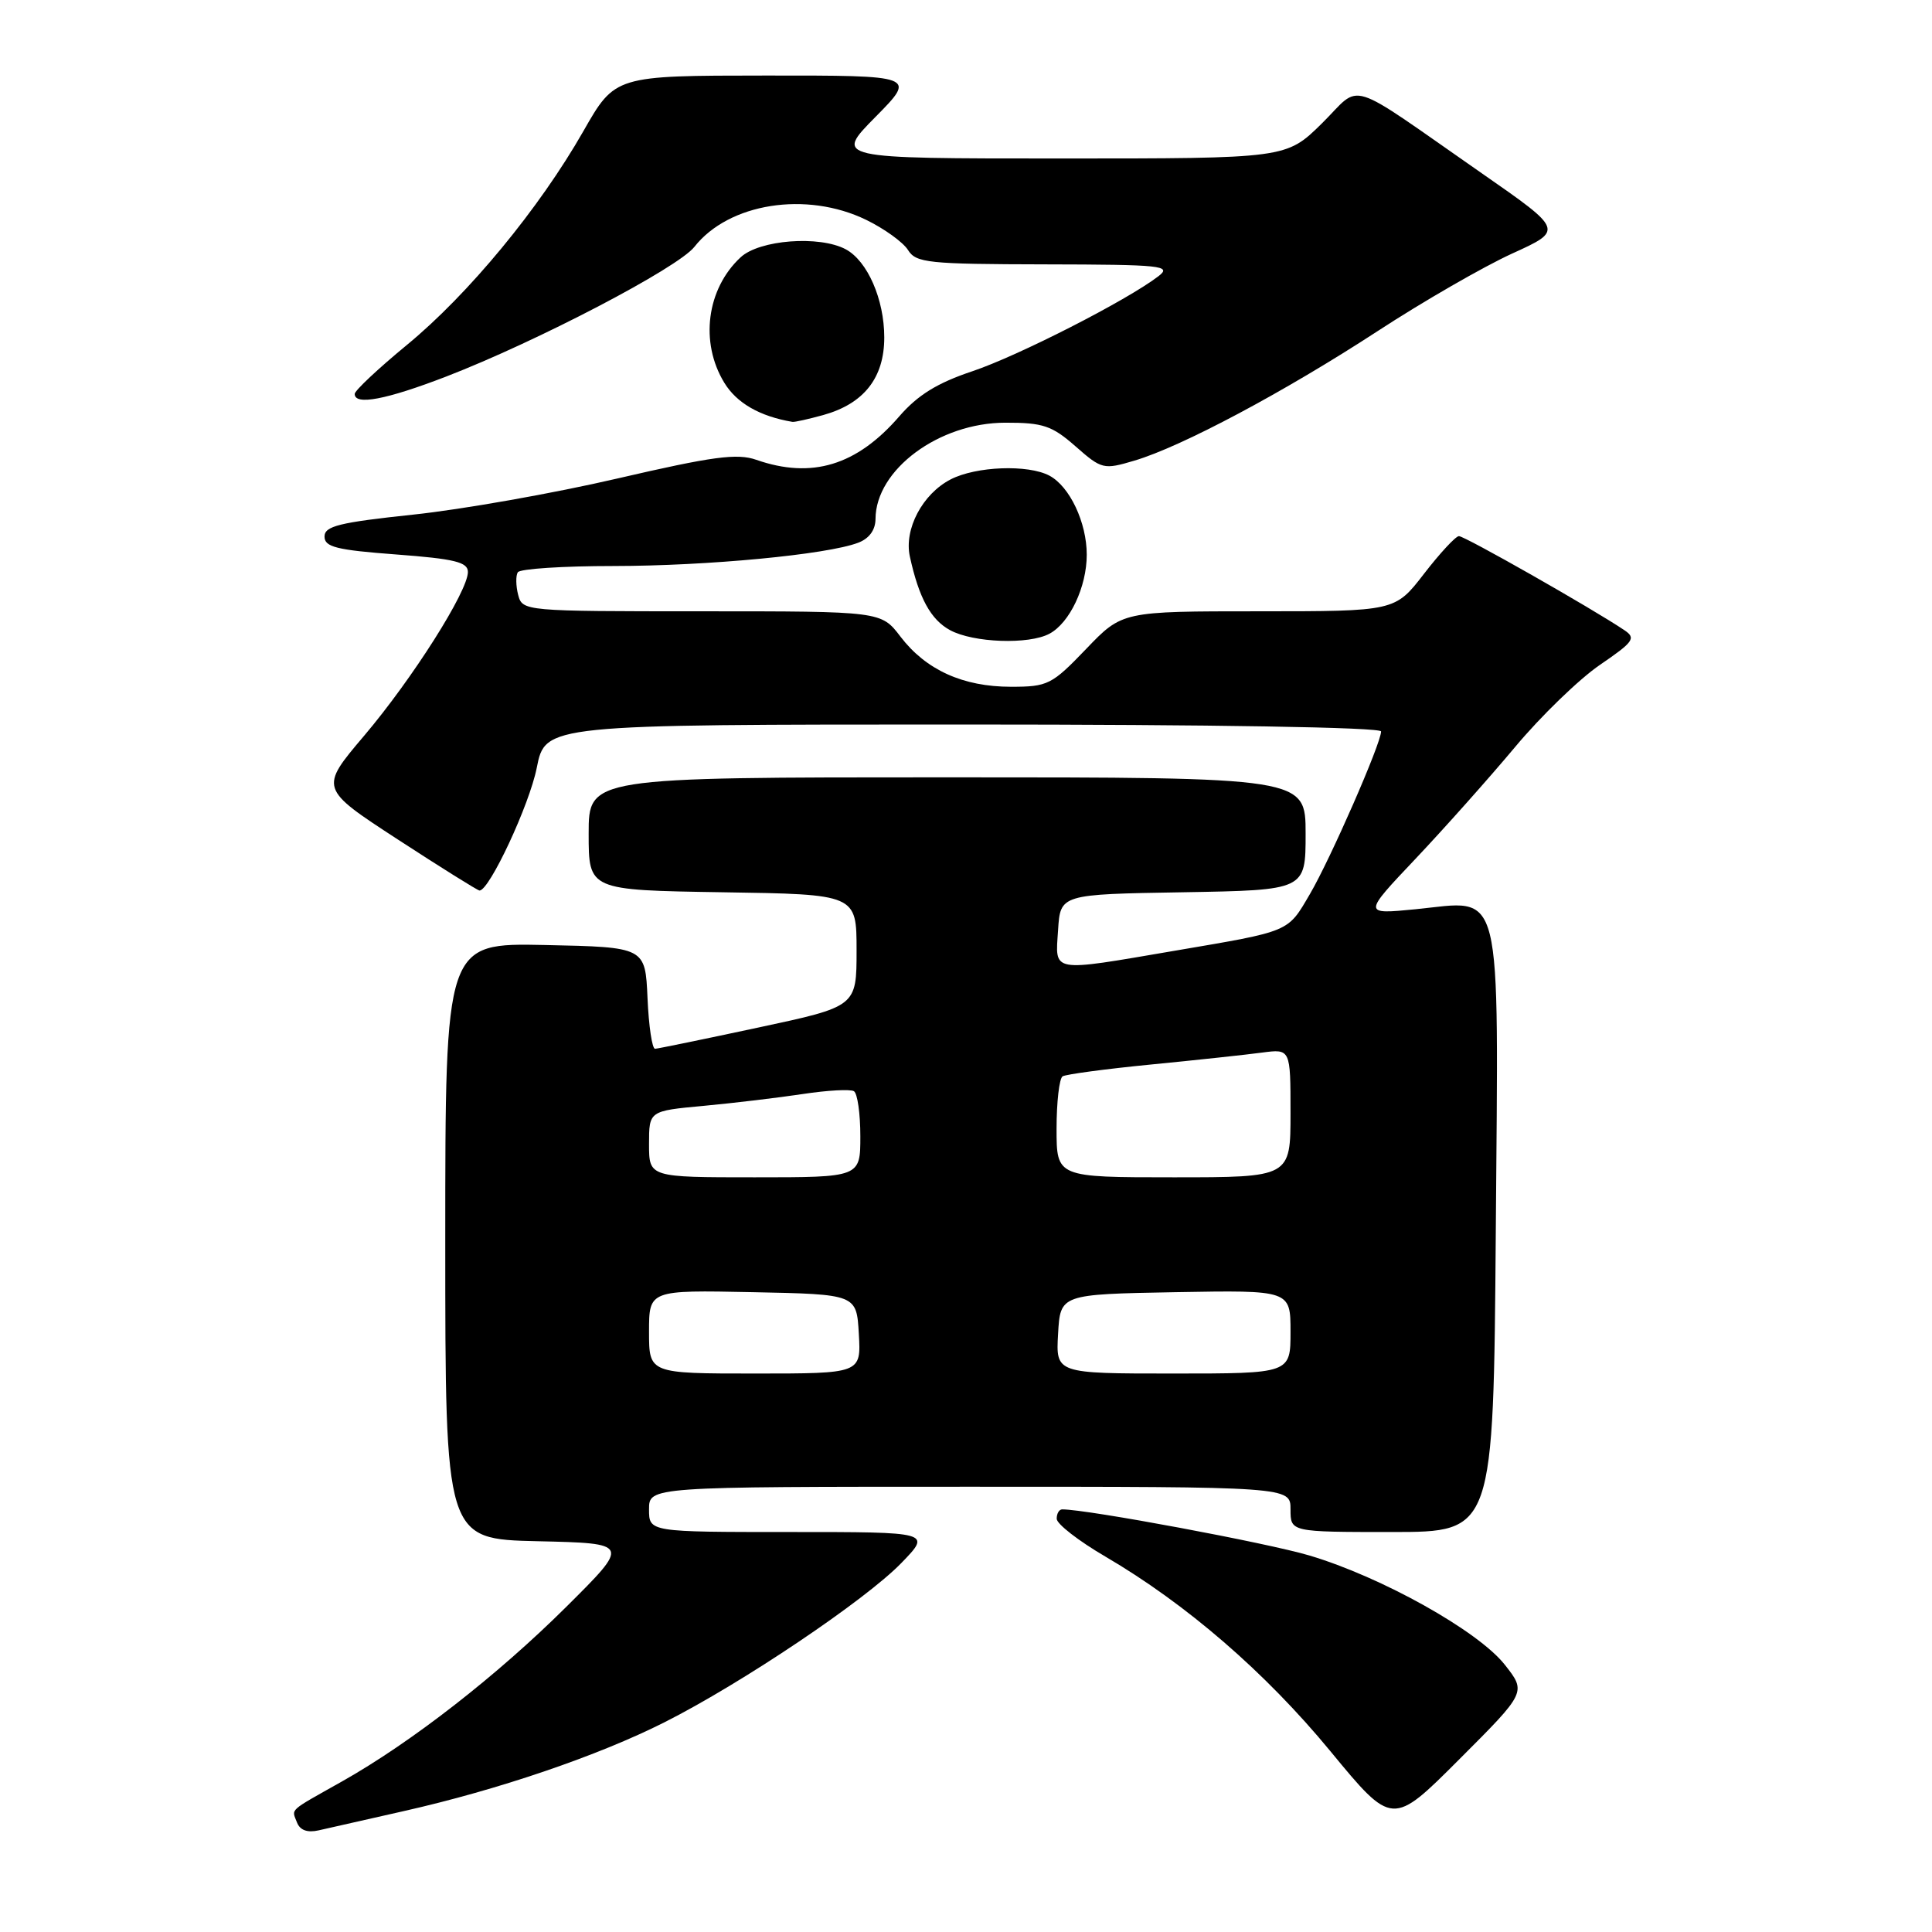 <?xml version="1.0" encoding="UTF-8" standalone="no"?>
<!DOCTYPE svg PUBLIC "-//W3C//DTD SVG 1.1//EN" "http://www.w3.org/Graphics/SVG/1.1/DTD/svg11.dtd" >
<svg xmlns="http://www.w3.org/2000/svg" xmlns:xlink="http://www.w3.org/1999/xlink" version="1.1" viewBox="0 0 256 256">
 <g >
 <path fill="currentColor"
d=" M 53.50 239.98 C 66.01 237.16 79.25 232.65 88.05 228.21 C 98.30 223.04 114.68 212.02 119.45 207.09 C 123.41 203.00 123.41 203.00 104.70 203.00 C 86.00 203.00 86.00 203.00 86.00 200.00 C 86.00 197.00 86.00 197.00 128.50 197.00 C 171.00 197.00 171.00 197.00 171.00 200.00 C 171.00 203.00 171.00 203.00 184.45 203.00 C 197.89 203.00 197.89 203.00 198.20 163.25 C 198.55 116.31 199.30 119.32 187.56 120.48 C 180.59 121.16 180.59 121.16 187.55 113.81 C 191.37 109.77 197.32 103.09 200.76 98.98 C 204.20 94.86 209.27 89.96 212.01 88.09 C 216.46 85.05 216.81 84.56 215.25 83.51 C 210.99 80.64 194.03 71.00 193.31 71.04 C 192.86 71.07 190.78 73.32 188.68 76.04 C 184.85 81.00 184.85 81.00 166.78 81.00 C 148.70 81.00 148.70 81.00 143.91 86.00 C 139.37 90.73 138.84 91.00 133.96 91.00 C 127.60 91.00 122.69 88.77 119.32 84.36 C 116.76 81.00 116.76 81.00 93.00 81.00 C 69.44 81.00 69.23 80.98 68.66 78.83 C 68.35 77.63 68.33 76.28 68.61 75.83 C 68.89 75.37 74.60 75.00 81.31 75.00 C 93.76 74.99 109.57 73.49 113.70 71.92 C 115.17 71.37 116.00 70.23 116.01 68.77 C 116.03 62.24 124.42 56.01 133.22 56.01 C 138.20 56.00 139.39 56.40 142.51 59.14 C 145.98 62.19 146.23 62.25 150.30 61.04 C 156.54 59.20 170.17 51.94 182.55 43.87 C 188.57 39.94 196.58 35.33 200.34 33.61 C 207.18 30.50 207.18 30.50 196.40 23.00 C 177.94 10.16 180.59 10.99 175.15 16.36 C 170.43 21.00 170.43 21.00 140.50 21.00 C 110.57 21.00 110.57 21.00 116.00 15.50 C 121.43 10.00 121.43 10.00 101.47 10.01 C 81.50 10.02 81.50 10.02 77.30 17.38 C 71.47 27.61 62.07 39.00 53.90 45.72 C 50.11 48.84 47.00 51.76 47.00 52.20 C 47.00 53.75 51.16 52.96 59.11 49.90 C 71.15 45.25 89.82 35.50 92.01 32.71 C 96.57 26.91 106.84 25.29 114.75 29.12 C 117.16 30.29 119.66 32.09 120.31 33.12 C 121.38 34.84 122.95 35.00 138.49 35.03 C 153.98 35.06 155.32 35.20 153.50 36.60 C 149.33 39.80 134.89 47.17 128.82 49.20 C 124.19 50.75 121.61 52.34 119.15 55.18 C 113.52 61.68 107.57 63.49 100.22 60.93 C 97.68 60.04 94.46 60.47 81.82 63.40 C 73.39 65.36 61.21 67.51 54.75 68.19 C 44.95 69.23 43.00 69.71 43.00 71.10 C 43.00 72.48 44.59 72.88 52.50 73.47 C 60.24 74.05 62.00 74.48 62.00 75.79 C 62.00 78.34 54.68 89.90 48.25 97.49 C 42.33 104.47 42.33 104.47 52.72 111.24 C 58.44 114.96 63.30 118.00 63.54 118.00 C 64.85 118.00 70.15 106.65 71.12 101.75 C 72.26 96.00 72.26 96.00 127.63 96.00 C 160.70 96.00 183.00 96.37 183.00 96.92 C 183.00 98.50 176.30 113.80 173.58 118.45 C 170.58 123.57 171.10 123.35 155.65 125.98 C 139.06 128.81 139.83 128.94 140.20 123.25 C 140.50 118.50 140.50 118.50 156.75 118.23 C 173.00 117.95 173.00 117.95 173.00 110.48 C 173.00 103.00 173.00 103.00 125.50 103.00 C 78.00 103.00 78.00 103.00 78.00 110.48 C 78.00 117.95 78.00 117.95 95.75 118.23 C 113.50 118.50 113.50 118.50 113.50 125.93 C 113.50 133.37 113.50 133.37 100.50 136.15 C 93.35 137.68 87.18 138.95 86.80 138.97 C 86.41 138.98 85.96 135.96 85.80 132.25 C 85.50 125.50 85.50 125.50 72.25 125.22 C 59.00 124.94 59.00 124.94 59.00 164.44 C 59.00 203.94 59.00 203.94 71.25 204.22 C 83.50 204.50 83.50 204.50 75.03 212.92 C 65.85 222.04 54.48 230.89 45.30 236.06 C 38.11 240.11 38.64 239.62 39.35 241.48 C 39.75 242.52 40.73 242.87 42.23 242.53 C 43.48 242.24 48.55 241.09 53.50 239.98 Z  M 199.38 220.57 C 195.85 216.10 183.06 208.95 173.50 206.11 C 167.93 204.45 144.09 200.00 140.75 200.00 C 140.34 200.00 140.01 200.56 140.02 201.25 C 140.03 201.94 142.93 204.19 146.46 206.25 C 157.20 212.54 167.66 221.58 176.28 232.04 C 184.49 242.00 184.49 242.00 193.37 233.11 C 202.26 224.22 202.26 224.22 199.38 220.57 Z  M 139.06 83.97 C 141.75 82.53 144.00 77.76 144.00 73.50 C 144.00 69.24 141.75 64.47 139.06 63.03 C 136.23 61.52 129.34 61.78 125.97 63.52 C 122.23 65.45 119.77 70.11 120.56 73.74 C 121.76 79.24 123.33 82.11 125.89 83.50 C 128.97 85.17 136.32 85.44 139.06 83.97 Z  M 109.07 55.00 C 114.47 53.50 117.17 50.07 117.17 44.71 C 117.17 39.66 114.94 34.57 112.06 33.03 C 108.57 31.17 100.62 31.77 98.13 34.10 C 93.63 38.28 92.71 45.37 95.97 50.71 C 97.61 53.41 100.68 55.17 105.00 55.90 C 105.28 55.95 107.11 55.54 109.07 55.00 Z  M 86.00 176.47 C 86.00 170.94 86.00 170.94 99.75 171.22 C 113.50 171.50 113.50 171.50 113.80 176.75 C 114.10 182.00 114.10 182.00 100.05 182.00 C 86.00 182.00 86.00 182.00 86.00 176.47 Z  M 140.20 176.75 C 140.50 171.50 140.50 171.50 155.75 171.22 C 171.00 170.95 171.00 170.95 171.00 176.47 C 171.00 182.00 171.00 182.00 155.45 182.00 C 139.90 182.00 139.90 182.00 140.20 176.75 Z  M 86.00 151.60 C 86.00 147.20 86.00 147.20 93.25 146.53 C 97.24 146.16 103.15 145.45 106.40 144.96 C 109.64 144.47 112.68 144.30 113.15 144.59 C 113.62 144.88 114.00 147.57 114.00 150.56 C 114.00 156.00 114.00 156.00 100.00 156.00 C 86.00 156.00 86.00 156.00 86.00 151.60 Z  M 140.00 149.56 C 140.00 146.02 140.36 142.90 140.80 142.62 C 141.24 142.35 146.53 141.64 152.55 141.05 C 158.57 140.46 165.19 139.75 167.25 139.47 C 171.00 138.98 171.00 138.98 171.00 147.49 C 171.00 156.00 171.00 156.00 155.50 156.00 C 140.00 156.00 140.00 156.00 140.00 149.56 Z "/>
</g>
</svg>